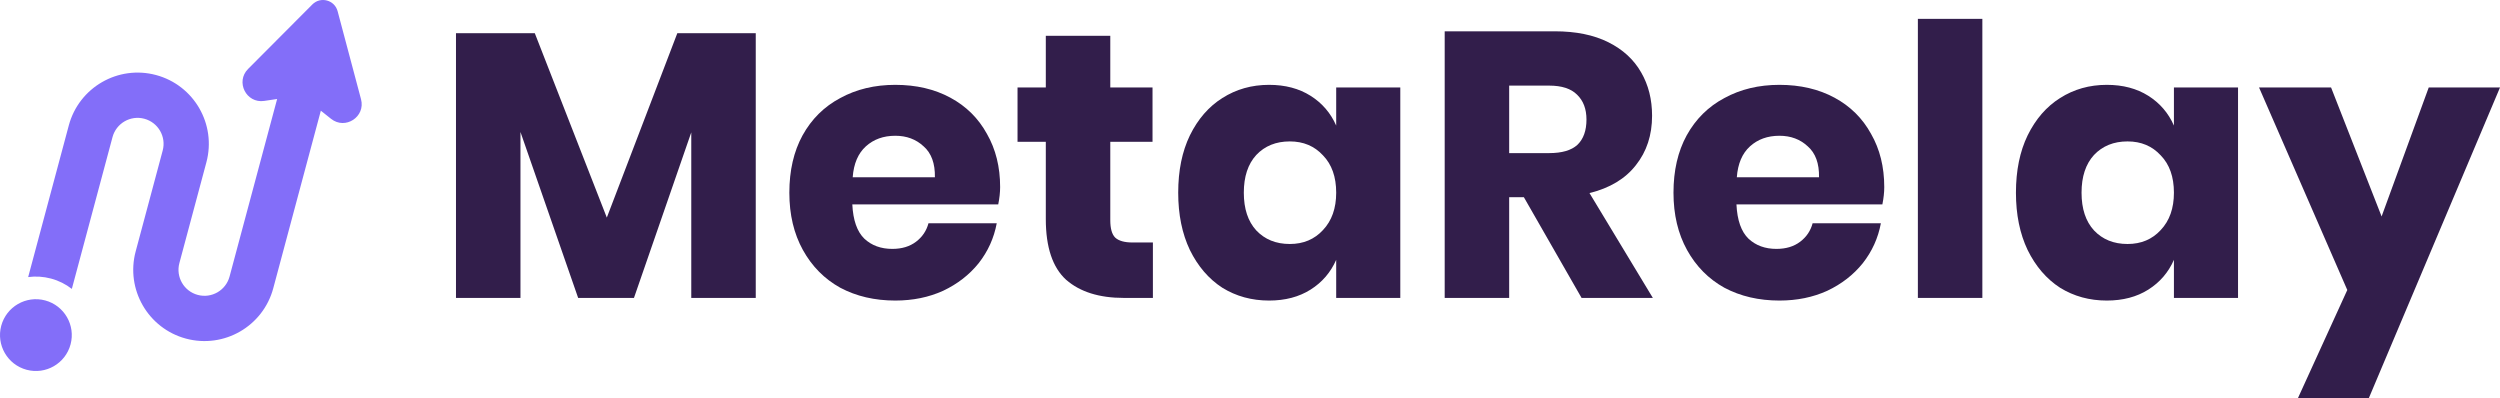 <svg width="226" height="36" viewBox="0 0 226 36" fill="none" xmlns="http://www.w3.org/2000/svg">
<path d="M210.729 7.909L215.297 19.568L219.557 7.909H226L214.138 36H207.729L212.195 26.216L204.218 7.909H210.729Z" fill="#321E4B"/>
<path d="M190.456 7.67C191.91 7.67 193.16 8 194.206 8.659C195.251 9.318 196.024 10.216 196.523 11.352V7.909H202.318V26.932H196.523V23.489C196.024 24.625 195.251 25.523 194.206 26.182C193.16 26.841 191.91 27.17 190.456 27.17C188.888 27.17 187.479 26.784 186.229 26.011C185.002 25.216 184.025 24.079 183.298 22.602C182.593 21.125 182.241 19.398 182.241 17.421C182.241 15.421 182.593 13.693 183.298 12.239C184.025 10.761 185.002 9.636 186.229 8.864C187.479 8.068 188.888 7.67 190.456 7.67ZM192.331 12.784C191.081 12.784 190.07 13.193 189.297 14.011C188.547 14.829 188.172 15.966 188.172 17.421C188.172 18.875 188.547 20.011 189.297 20.829C190.07 21.648 191.081 22.057 192.331 22.057C193.558 22.057 194.558 21.636 195.33 20.796C196.126 19.954 196.523 18.829 196.523 17.421C196.523 15.989 196.126 14.864 195.33 14.046C194.558 13.204 193.558 12.784 192.331 12.784Z" fill="#321E4B"/>
<path d="M179.205 1.705V26.932H173.376V1.705H179.205Z" fill="#321E4B"/>
<path d="M170.337 16.909C170.337 17.386 170.281 17.909 170.167 18.477H156.975C157.043 19.909 157.407 20.943 158.066 21.579C158.725 22.193 159.566 22.5 160.588 22.5C161.452 22.5 162.168 22.284 162.736 21.852C163.304 21.421 163.679 20.864 163.861 20.182H170.031C169.781 21.523 169.235 22.727 168.394 23.796C167.554 24.841 166.486 25.67 165.19 26.284C163.895 26.875 162.452 27.17 160.861 27.17C158.998 27.17 157.339 26.784 155.884 26.011C154.453 25.216 153.328 24.079 152.51 22.602C151.692 21.125 151.283 19.398 151.283 17.421C151.283 15.421 151.68 13.693 152.476 12.239C153.294 10.761 154.43 9.636 155.884 8.864C157.339 8.068 158.998 7.67 160.861 7.67C162.747 7.67 164.406 8.057 165.838 8.83C167.27 9.602 168.372 10.693 169.144 12.102C169.94 13.489 170.337 15.091 170.337 16.909ZM164.44 16.023C164.463 14.773 164.122 13.841 163.418 13.227C162.736 12.591 161.884 12.273 160.861 12.273C159.793 12.273 158.907 12.591 158.202 13.227C157.498 13.864 157.1 14.796 157.009 16.023H164.44Z" fill="#321E4B"/>
<path d="M142.974 26.932L137.759 17.829H136.429V26.932H130.6V2.83H140.554C142.463 2.83 144.076 3.159 145.394 3.818C146.712 4.477 147.701 5.386 148.36 6.545C149.019 7.682 149.348 8.989 149.348 10.466C149.348 12.216 148.86 13.704 147.883 14.932C146.928 16.159 145.531 17 143.69 17.454L149.417 26.932H142.974ZM136.429 13.841H140.043C141.201 13.841 142.054 13.591 142.599 13.091C143.144 12.568 143.417 11.807 143.417 10.807C143.417 9.852 143.133 9.102 142.565 8.557C142.02 8.011 141.179 7.739 140.043 7.739H136.429V13.841Z" fill="#321E4B"/>
<path d="M114.725 7.67C116.179 7.67 117.429 8 118.474 8.659C119.52 9.318 120.292 10.216 120.792 11.352V7.909H126.587V26.932H120.792V23.489C120.292 24.625 119.52 25.523 118.474 26.182C117.429 26.841 116.179 27.17 114.725 27.17C113.157 27.17 111.748 26.784 110.498 26.011C109.271 25.216 108.293 24.079 107.566 22.602C106.862 21.125 106.51 19.398 106.51 17.421C106.51 15.421 106.862 13.693 107.566 12.239C108.293 10.761 109.271 9.636 110.498 8.864C111.748 8.068 113.157 7.67 114.725 7.67ZM116.599 12.784C115.35 12.784 114.338 13.193 113.566 14.011C112.816 14.829 112.441 15.966 112.441 17.421C112.441 18.875 112.816 20.011 113.566 20.829C114.338 21.648 115.35 22.057 116.599 22.057C117.827 22.057 118.826 21.636 119.599 20.796C120.394 19.954 120.792 18.829 120.792 17.421C120.792 15.989 120.394 14.864 119.599 14.046C118.826 13.204 117.827 12.784 116.599 12.784Z" fill="#321E4B"/>
<path d="M104.222 21.921V26.932H101.597C99.37 26.932 97.632 26.386 96.382 25.296C95.155 24.182 94.541 22.352 94.541 19.807V12.818H91.985V7.909H94.541V3.239H100.37V7.909H104.188V12.818H100.37V19.909C100.37 20.659 100.518 21.182 100.813 21.477C101.131 21.773 101.654 21.921 102.381 21.921H104.222Z" fill="#321E4B"/>
<path d="M90.412 16.909C90.412 17.386 90.355 17.909 90.241 18.477H77.049C77.118 19.909 77.481 20.943 78.14 21.579C78.799 22.193 79.64 22.5 80.663 22.5C81.526 22.5 82.242 22.284 82.81 21.852C83.378 21.421 83.753 20.864 83.935 20.182H90.105C89.855 21.523 89.31 22.727 88.469 23.796C87.628 24.841 86.56 25.67 85.265 26.284C83.969 26.875 82.526 27.17 80.936 27.17C79.072 27.17 77.413 26.784 75.959 26.011C74.527 25.216 73.402 24.079 72.584 22.602C71.766 21.125 71.357 19.398 71.357 17.421C71.357 15.421 71.755 13.693 72.55 12.239C73.368 10.761 74.504 9.636 75.959 8.864C77.413 8.068 79.072 7.67 80.936 7.67C82.822 7.67 84.481 8.057 85.912 8.83C87.344 9.602 88.446 10.693 89.219 12.102C90.014 13.489 90.412 15.091 90.412 16.909ZM84.515 16.023C84.537 14.773 84.197 13.841 83.492 13.227C82.81 12.591 81.958 12.273 80.936 12.273C79.867 12.273 78.981 12.591 78.277 13.227C77.572 13.864 77.174 14.796 77.084 16.023H84.515Z" fill="#321E4B"/>
<path d="M68.32 3V26.932H62.491V11.966L57.31 26.932H52.265L47.05 11.932V26.932H41.221V3H48.345L54.856 19.67L61.23 3H68.32Z" fill="#321E4B"/>
<path d="M22.426 6.234L28.237 0.402C28.98 -0.343 30.25 -0.003 30.521 1.014L32.637 8.971C33.06 10.557 31.214 11.765 29.929 10.743L29.004 10.007L24.703 26.058C23.783 29.494 20.253 31.532 16.818 30.612C13.383 29.691 11.345 26.16 12.265 22.725L14.707 13.611C15.043 12.358 14.299 11.071 13.047 10.735C11.794 10.399 10.507 11.143 10.171 12.396L6.494 26.117C5.953 25.695 5.319 25.372 4.614 25.183C3.918 24.997 3.218 24.958 2.546 25.048L6.22 11.337C7.14 7.902 10.671 5.863 14.105 6.783C17.54 7.704 19.578 11.235 18.658 14.67L16.216 23.784C15.881 25.037 16.624 26.325 17.877 26.66C19.129 26.996 20.417 26.252 20.752 25L25.053 8.949L23.885 9.123C22.261 9.366 21.267 7.397 22.426 6.234Z" fill="#836EF9"/>
<path d="M2.405 33.427C4.136 33.891 5.915 32.864 6.379 31.133C6.842 29.402 5.815 27.623 4.085 27.159C2.354 26.695 0.575 27.723 0.111 29.453C-0.352 31.184 0.675 32.964 2.405 33.427Z" fill="#836EF9"/>
</svg>

